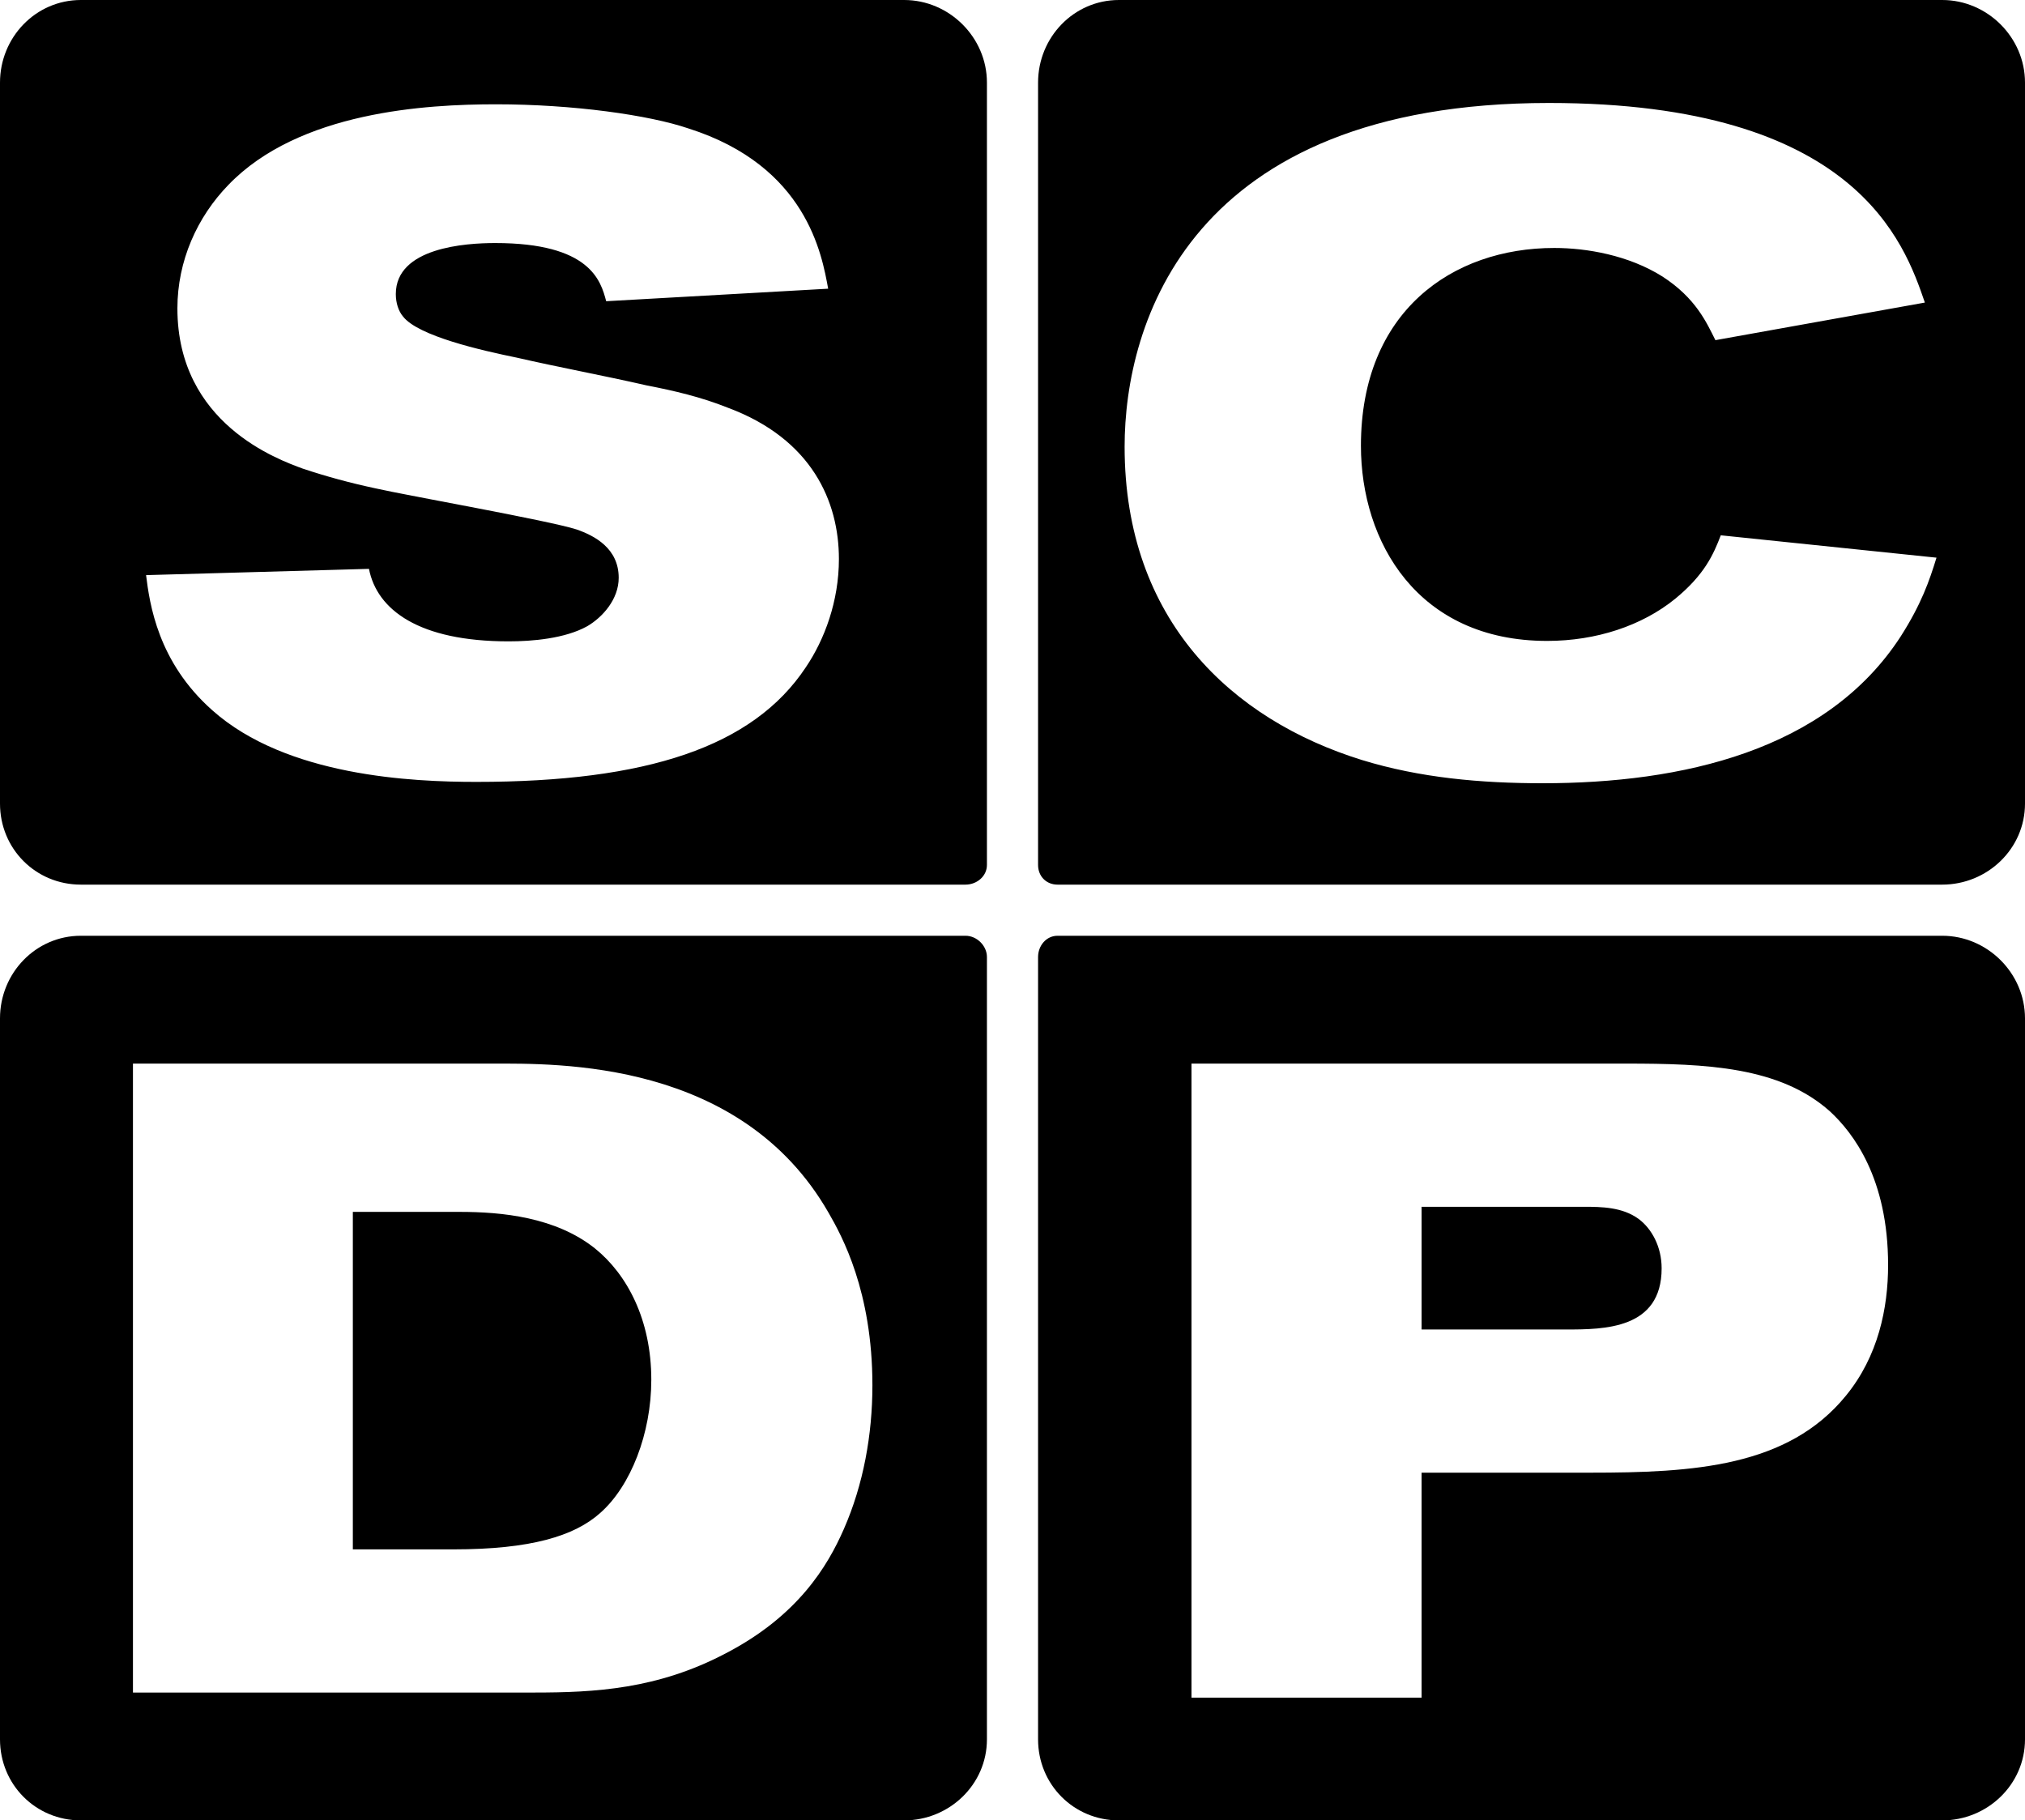 <svg class="icon" xmlns="http://www.w3.org/2000/svg" width="528" height="474.667" viewBox="0 0 528 474.667"><g fill="currentColor"><path d="M495.59 165.952c-19.373 29.875-57.182 38.279-93.36 38.279-16.103 0-31.975-1.402-47.146-6.068-33.843-10.506-61.85-36.412-61.85-81.691 0-31.976 16.803-89.624 110.63-89.624 80.056 0 92.66 36.41 98.028 52.047l-54.616 9.802c-2.333-4.666-5.135-10.969-13.77-16.57-8.869-5.602-19.84-7.47-28.242-7.47-26.607 0-50.413 16.571-50.413 51.582 0 24.973 14.704 50.88 48.546 50.88 12.838 0 24.742-3.967 33.376-10.97 7.702-6.301 10.036-11.669 11.904-16.569l56.248 5.833c-1.866 6.07-3.966 12.138-9.336 20.539zM506.412 0H291.747c-11.783 0-21.08 9.755-21.08 21.539v204c0 2.945 2.134 5.128 5.08 5.128h230.666c11.782 0 21.587-9.347 21.587-21.128v-188C528 9.755 518.195 0 506.413 0M210.103 174.004c-13.771 20.773-41.546 29.876-85.89 29.876-16.572 0-49.481-1.401-68.854-18.672-14.237-12.604-16.337-27.773-17.272-35.243l58.117-1.634c2.1 10.736 13.071 18.905 36.41 18.905 6.069 0 14.705-.7 20.54-3.968 3.967-2.333 8.167-7.003 8.167-12.604 0-7.701-6.3-10.97-10.968-12.603-7.236-2.336-44.346-8.869-52.516-10.736-6.534-1.401-12.603-3.034-18.905-5.136-6.3-2.333-32.675-11.669-32.675-41.778 0-12.37 5.135-23.804 13.304-32.208 18.437-19.139 51.58-21.006 69.785-21.006 20.073 0 39.911 2.8 50.182 6.303 30.808 9.801 34.776 32.908 36.41 41.779l-57.883 3.265c-1.4-5.368-4.202-15.17-28.941-15.17-7.703 0-25.908 1.167-25.908 13.302 0 2.336.7 4.436 1.867 5.836 3.968 5.136 20.539 8.87 29.642 10.737 11.202 2.568 22.64 4.667 33.842 7.235 7.236 1.401 14.239 3.033 21.24 5.836 21.939 8.17 28.942 24.505 28.942 39.443 0 10.97-3.735 21.008-8.636 28.241zM235.747 0H21.08C9.297 0 0 9.755 0 21.539v188c0 11.781 9.297 21.128 21.08 21.128h230.667c2.945 0 5.586-2.183 5.586-5.128v-204C257.333 9.755 247.528 0 235.747 0M220.005 398.75c-4.202 9.57-11.904 22.574-30.81 32.38-17.736 9.335-34.075 10.203-49.947 10.203H34.667v-164h93.612c17.038 0 64.885-1.026 87.757 38.886 3.5 6.068 11.437 20.493 11.437 45 0 12.837-2.334 25.862-7.468 37.532zM251.747 244H21.08C9.297 244 0 253.755 0 265.539v188c0 11.78 9.297 21.128 21.08 21.128h214.667c11.781 0 21.586-9.347 21.586-21.128v-204c0-2.946-2.641-5.539-5.586-5.539"/><path d="M155.12 325.517c-10.27-8.169-24.274-9.517-35.245-9.517H92v88h26.242c20.073 0 31.509-3.441 38.28-9.51 7.934-7.002 13.3-20.717 13.3-34.722 0-15.635-6.3-27.483-14.702-34.25M427.188 317.79c-4.203-3.035-9.57-3.123-14.239-3.123h-42.282v32h37.614c10.036 0 24.974-.086 24.974-15.956 0-5.602-2.567-10.354-6.067-12.922"/><path d="M481.336 363.89C466.164 382.564 441.424 384 414.584 384h-43.917v58.667h-60V277.333h113.252c21.005 0 40.145.782 53.216 12.454 6.068 5.601 15.17 17.448 15.17 40.085 0 11.204-2.568 23.75-10.969 34.019zM506.413 244H275.747c-2.946 0-5.08 2.593-5.08 5.539v204c0 11.78 9.297 21.128 21.08 21.128h214.666c11.782 0 21.587-9.347 21.587-21.128v-188c0-11.784-9.805-21.539-21.587-21.539"/></g></svg>
